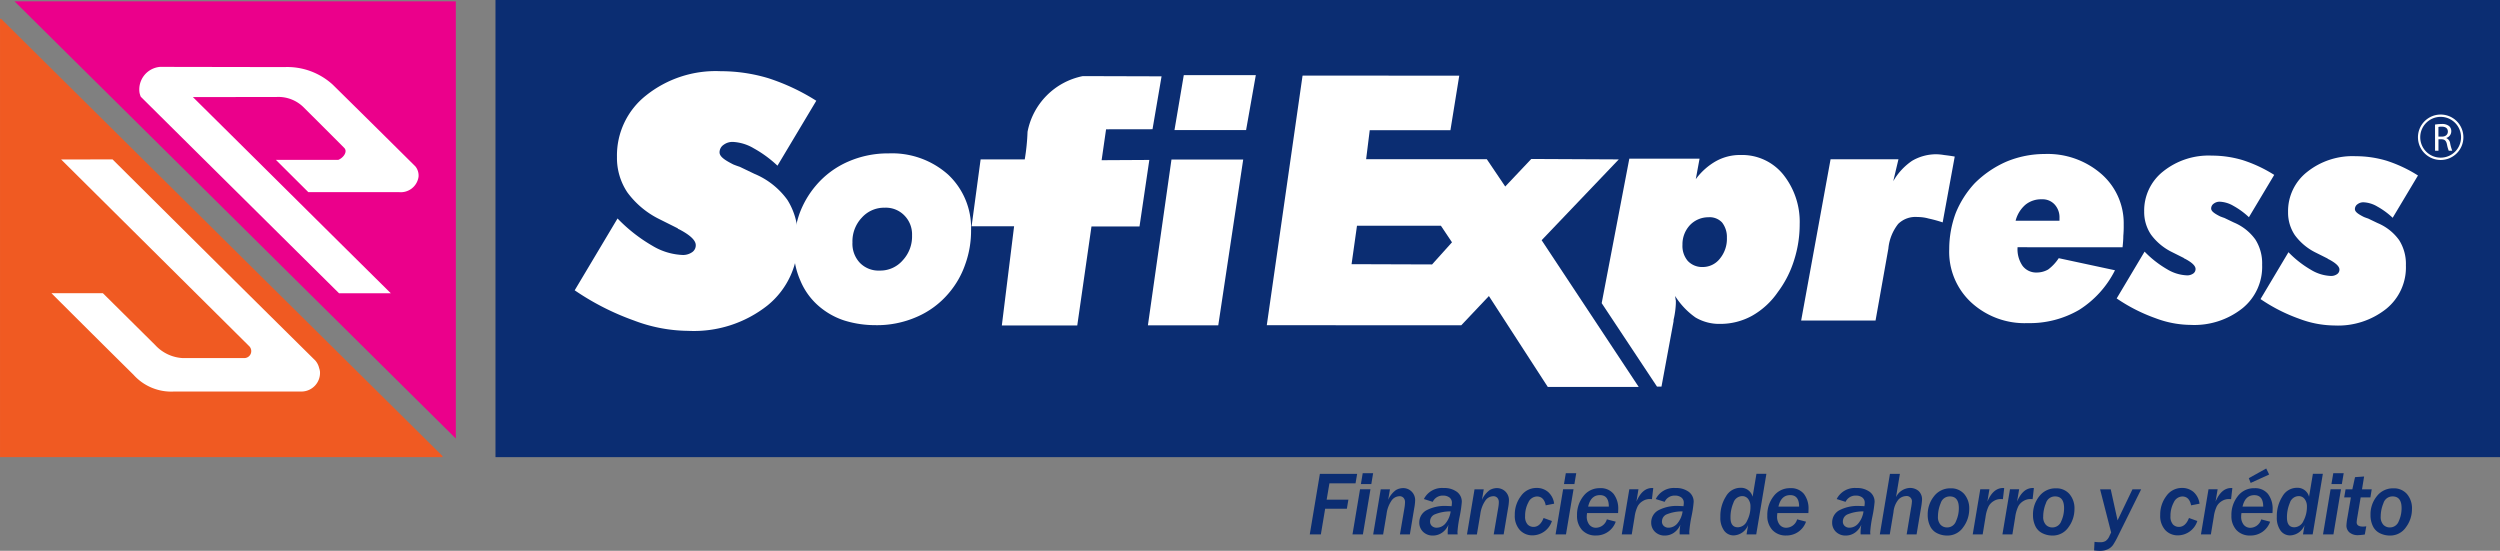 <svg xmlns="http://www.w3.org/2000/svg" width="240" height="52.877" viewBox="0 0 240 52.877">
  <rect x="0" y="0" width="240" height="52.877" fill="#808080" stroke="none"/>
  <g id="logo-jpsofiexpress" transform="translate(-11.521 -16.683)">
    <rect id="Rectángulo_91" data-name="Rectángulo 91" width="192.434" height="43.886" transform="translate(59.088 16.683)" fill="#0b2d72"/>
    <path id="Trazado_1043" data-name="Trazado 1043" d="M835.744,133.373v0Z" transform="translate(-663.208 -93.888)" fill="#fff"/>
    <path id="Trazado_1044" data-name="Trazado 1044" d="M575.62,111h6.754l2.394-15.914h-6.886Z" transform="translate(-453.9 -63.085)" fill="#fff"/>
    <path id="Trazado_1045" data-name="Trazado 1045" d="M588.679,58.9h6.875l.933-5.272h-6.915Z" transform="translate(-464.408 -29.731)" fill="#fff"/>
    <g id="Grupo_159" data-name="Grupo 159" transform="translate(245.283 28.594)">
      <path id="Trazado_1046" data-name="Trazado 1046" d="M1208.132,77.7a3.394,3.394,0,0,1,.628-.053,1.036,1.036,0,0,1,.733.207.632.632,0,0,1,.2.482.666.666,0,0,1-.478.647V79a.633.633,0,0,1,.372.512,4.059,4.059,0,0,0,.2.7h-.338a3.313,3.313,0,0,1-.169-.606c-.075-.35-.211-.482-.508-.493h-.309v1.1h-.327Zm.327,1.156h.335c.349,0,.571-.192.571-.482,0-.328-.237-.471-.583-.475a1.342,1.342,0,0,0-.323.03Z" transform="translate(-1208.132 -77.652)" fill="#fff"/>
    </g>
    <path id="Trazado_1047" data-name="Trazado 1047" d="M1201.931,77.335a2.181,2.181,0,1,0-2.18-2.181,2.18,2.18,0,0,0,2.18,2.181m0-.223a1.958,1.958,0,1,1,1.956-1.958,1.957,1.957,0,0,1-1.956,1.958" transform="translate(-956.106 -45.294)" fill="#fff" fill-rule="evenodd"/>
    <path id="Trazado_1048" data-name="Trazado 1048" d="M637.487,53.838l-.013.033L634.045,77.8l18.669.007L655.368,75l5.652,8.725h8.729L660.43,69.64l7.405-7.758-8.4-.041-2.5,2.645-1.767-2.62H643.581l.346-2.787,7.747,0,.847-5.236ZM650.76,68.251l1.064,1.59-1.911,2.125-7.729-.026.52-3.689Z" transform="translate(-500.912 -29.897)" fill="#fff" fill-rule="evenodd"/>
    <path id="Trazado_1049" data-name="Trazado 1049" d="M499.659,54.084a6.75,6.75,0,0,0-5.308,5.345,20.05,20.05,0,0,1-.268,2.649h-4.236l-.866,6.42h4.08l-1.178,9.523h7.241l1.365-9.505H505.1l.942-6.384-4.579.025.427-2.966,4.458-.007.869-5.078Z" transform="translate(-384.186 -30.095)" fill="#fff" fill-rule="evenodd"/>
    <path id="Trazado_1050" data-name="Trazado 1050" d="M293.922,72.687a24.889,24.889,0,0,0,5.674,2.894,14.98,14.98,0,0,0,5.229,1,11.392,11.392,0,0,0,7.621-2.449,7.854,7.854,0,0,0,2.893-6.4,6.536,6.536,0,0,0-1-3.729,7.406,7.406,0,0,0-3.17-2.5l-1.391-.668c-.167-.056-.334-.111-.612-.222-.89-.446-1.335-.779-1.335-1.169a.876.876,0,0,1,.389-.723,1.415,1.415,0,0,1,.89-.278,4.338,4.338,0,0,1,2,.612,11.251,11.251,0,0,1,2.281,1.67l3.727-6.233a20.235,20.235,0,0,0-4.617-2.17,15.866,15.866,0,0,0-4.561-.668,10.706,10.706,0,0,0-7.176,2.337,7.332,7.332,0,0,0-2.781,5.9,5.941,5.941,0,0,0,1,3.4,8.43,8.43,0,0,0,3.059,2.56l1.78.89c0,.056.056.056.167.111,1.057.557,1.558,1.058,1.558,1.5a.794.794,0,0,1-.334.668,1.539,1.539,0,0,1-.89.278,6.107,6.107,0,0,1-2.948-.89,15.244,15.244,0,0,1-3.337-2.616l-4.116,6.9Z" transform="translate(-227.233 -28.136)" fill="#fff" fill-rule="evenodd"/>
    <path id="Trazado_1051" data-name="Trazado 1051" d="M409.474,108.553a9.5,9.5,0,0,0,3.918-.794,8.32,8.32,0,0,0,3.071-2.276,8.54,8.54,0,0,0,1.588-2.779,9.5,9.5,0,0,0,.556-3.283,7,7,0,0,0-2.2-5.321,8.082,8.082,0,0,0-5.718-2.038,9.471,9.471,0,0,0-3.891.794,8.476,8.476,0,0,0-3.071,2.276,8.884,8.884,0,0,0-1.615,2.779,10.151,10.151,0,0,0-.53,3.283,7.508,7.508,0,0,0,.635,3.071,6.53,6.53,0,0,0,1.747,2.435,7.1,7.1,0,0,0,2.462,1.4,9.949,9.949,0,0,0,3.044.45Zm.847-11.277a2.474,2.474,0,0,1,1.88.741,2.573,2.573,0,0,1,.741,1.906,3.36,3.36,0,0,1-.9,2.409,2.841,2.841,0,0,1-2.2.979,2.493,2.493,0,0,1-1.906-.741,2.66,2.66,0,0,1-.715-1.959,3.3,3.3,0,0,1,.9-2.382,2.867,2.867,0,0,1,2.2-.953Z" transform="translate(-313.864 -60.653)" fill="#fff" fill-rule="evenodd"/>
    <path id="Trazado_1052" data-name="Trazado 1052" d="M798.618,107.07l5.31,8.011h.431l1.16-6.275a.9.9,0,0,1,.036-.29,8.335,8.335,0,0,0,.182-1.414v-.29c-.036-.109-.036-.254-.073-.435a7.218,7.218,0,0,0,1.958,2.068,4.471,4.471,0,0,0,2.356.617,6.321,6.321,0,0,0,3.045-.762,7.418,7.418,0,0,0,2.5-2.285,10.072,10.072,0,0,0,1.559-3.047,11.275,11.275,0,0,0,.544-3.482,7.266,7.266,0,0,0-1.6-4.788,5.075,5.075,0,0,0-4.06-1.85,4.729,4.729,0,0,0-2.357.58,6.167,6.167,0,0,0-1.958,1.741l.362-1.966h-6.743Zm10.246-8.246a1.634,1.634,0,0,1,1.309.5,2.262,2.262,0,0,1,.465,1.466,2.981,2.981,0,0,1-.676,2.011,2.081,2.081,0,0,1-1.647.8,1.881,1.881,0,0,1-1.435-.587,2.214,2.214,0,0,1-.507-1.55,2.687,2.687,0,0,1,.718-1.885,2.439,2.439,0,0,1,1.773-.754Z" transform="translate(-633.335 -61.285)" fill="#fff" fill-rule="evenodd"/>
    <path id="Trazado_1053" data-name="Trazado 1053" d="M896.663,108.458H903.8l1.231-6.911a4.5,4.5,0,0,1,.941-2.365,2.361,2.361,0,0,1,1.846-.665,4.007,4.007,0,0,1,1.087.148,12.4,12.4,0,0,1,1.339.369l1.158-6.319c-.4-.074-.724-.111-1.014-.148a5.313,5.313,0,0,0-.724-.074,4.582,4.582,0,0,0-2.354.628,5.875,5.875,0,0,0-1.81,1.959L906,92.974h-6.517l-2.824,15.484Z" transform="translate(-712.227 -61.001)" fill="#fff" fill-rule="evenodd"/>
    <path id="Trazado_1054" data-name="Trazado 1054" d="M1051.7,106.878a16.213,16.213,0,0,0,3.7,1.886,9.762,9.762,0,0,0,3.408.653,7.425,7.425,0,0,0,4.967-1.6,5.119,5.119,0,0,0,1.885-4.171,4.26,4.26,0,0,0-.652-2.43,4.829,4.829,0,0,0-2.066-1.632l-.906-.435c-.109-.036-.217-.073-.4-.145-.58-.29-.87-.508-.87-.762a.57.57,0,0,1,.254-.471.921.921,0,0,1,.58-.181,2.824,2.824,0,0,1,1.305.4,7.329,7.329,0,0,1,1.486,1.088l2.429-4.062A13.183,13.183,0,0,0,1063.8,93.6a10.35,10.35,0,0,0-2.973-.435,6.977,6.977,0,0,0-4.677,1.524,4.778,4.778,0,0,0-1.813,3.845,3.872,3.872,0,0,0,.653,2.213,5.493,5.493,0,0,0,1.994,1.668l1.16.58c0,.036.036.036.109.072.689.363,1.015.689,1.015.979a.517.517,0,0,1-.217.435,1,1,0,0,1-.58.181,3.978,3.978,0,0,1-1.921-.58,9.938,9.938,0,0,1-2.175-1.7l-2.683,4.5Z" transform="translate(-836.974 -61.543)" fill="#fff" fill-rule="evenodd"/>
    <path id="Trazado_1055" data-name="Trazado 1055" d="M1122.36,107.167a16.229,16.229,0,0,0,3.7,1.886,9.77,9.77,0,0,0,3.408.653,7.423,7.423,0,0,0,4.967-1.6,5.118,5.118,0,0,0,1.885-4.171,4.261,4.261,0,0,0-.653-2.43,4.826,4.826,0,0,0-2.066-1.632l-.906-.435c-.109-.036-.218-.072-.4-.145-.58-.29-.87-.508-.87-.761a.57.57,0,0,1,.254-.471.919.919,0,0,1,.58-.182,2.827,2.827,0,0,1,1.305.4,7.333,7.333,0,0,1,1.487,1.088l2.429-4.062a13.189,13.189,0,0,0-3.009-1.415,10.348,10.348,0,0,0-2.973-.435,6.976,6.976,0,0,0-4.676,1.523,4.779,4.779,0,0,0-1.813,3.845,3.873,3.873,0,0,0,.653,2.213,5.491,5.491,0,0,0,1.994,1.668l1.16.58c0,.037.036.037.109.073.689.363,1.015.689,1.015.979a.517.517,0,0,1-.217.435,1,1,0,0,1-.58.181,3.977,3.977,0,0,1-1.921-.581,9.911,9.911,0,0,1-2.175-1.7l-2.683,4.5Z" transform="translate(-893.833 -61.776)" fill="#fff" fill-rule="evenodd"/>
    <path id="Trazado_1056" data-name="Trazado 1056" d="M986.047,101.318c.036-.363.072-.725.072-1.088a10.106,10.106,0,0,0,.037-1.087,6.268,6.268,0,0,0-2.139-4.857,7.846,7.846,0,0,0-5.438-1.921,9.563,9.563,0,0,0-3.662.725,9.9,9.9,0,0,0-3.081,2.1,9.371,9.371,0,0,0-1.813,2.863,9.982,9.982,0,0,0-.616,3.443,6.616,6.616,0,0,0,2.1,5.11,7.569,7.569,0,0,0,5.438,1.994,9.413,9.413,0,0,0,4.931-1.269,9.544,9.544,0,0,0,3.444-3.805l-5.4-1.16a4.288,4.288,0,0,1-1.016,1.087,2.215,2.215,0,0,1-1.087.29,1.637,1.637,0,0,1-1.378-.652,2.8,2.8,0,0,1-.471-1.776Zm-10.268-2.546a3.012,3.012,0,0,1,.969-1.558,2.391,2.391,0,0,1,1.559-.5,1.558,1.558,0,0,1,1.221.5,1.823,1.823,0,0,1,.463,1.306v.253Z" transform="translate(-770.76 -60.898)" fill="#fff" fill-rule="evenodd"/>
    <path id="Trazado_1057" data-name="Trazado 1057" d="M54,67.907,11.629,25.935h-.107V68.013H54Z" transform="translate(0 -7.444)" fill="#f05a22" fill-rule="evenodd"/>
    <line id="Línea_1" data-name="Línea 1" x2="0.01" y2="0.01" transform="translate(41.892 35.874)" fill="#fff"/>
    <path id="Trazado_1058" data-name="Trazado 1058" d="M62.122,114.337c-2.951-2.918-8.549-8.453-19.473-19.317l-4.937.006,18.037,17.907a.669.669,0,0,1-.492,1.159l-5.877,0a3.868,3.868,0,0,1-2.639-1.251l-5.024-4.98-4.939,0c2.78,2.773,5.2,5.183,7.876,7.828a4.866,4.866,0,0,0,3.9,1.615l12.278,0a1.792,1.792,0,0,0,1.73-1.9,1.5,1.5,0,0,0-.079-.342A1.716,1.716,0,0,0,62.122,114.337Z" transform="translate(-20.322 -63.034)" fill="#fff" fill-rule="evenodd"/>
    <path id="Trazado_1059" data-name="Trazado 1059" d="M18.64,17.335,61.008,59.308V17.335Z" transform="translate(-5.728 -0.525)" fill="#eb008b" fill-rule="evenodd"/>
    <path id="Trazado_1060" data-name="Trazado 1060" d="M85.052,52.461c1.3,0,4.84-.008,8.03-.011a3.431,3.431,0,0,1,2.537.933c1.339,1.33,2.551,2.537,3.954,3.949.365.358-.072.958-.567,1.156H93.019l3.11,3.094,8.683,0a1.721,1.721,0,0,0,1.9-1.464,1.394,1.394,0,0,0-.294-.994c-2.692-2.676-5.215-5.169-7.948-7.863a6.476,6.476,0,0,0-4.654-1.68l-11.92-.021a2.178,2.178,0,0,0-1.973,2.455,1.878,1.878,0,0,0,.125.412c2.78,2.757,1.4,1.393,19.029,18.864h4.971C94.156,61.5,94.235,61.55,85.052,52.461Z" transform="translate(-55.012 -26.457)" fill="#fff" fill-rule="evenodd"/>
    <g id="Grupo_161" data-name="Grupo 161" transform="translate(137.259 61.654)">
      <g id="Grupo_160" data-name="Grupo 160" transform="translate(0 0)">
        <path id="Trazado_1061" data-name="Trazado 1061" d="M656.228,255.358h-1.065l.971-5.811h3.577l-.155.91H657.05l-.266,1.569h2.086l-.145.866H656.64Z" transform="translate(-655.163 -249.027)" fill="#0b2d72"/>
        <path id="Trazado_1062" data-name="Trazado 1062" d="M677.146,255.106h-1l.724-4.33h1Zm.808-4.833h-1l.173-1.039h1Z" transform="translate(-672.045 -248.776)" fill="#0b2d72"/>
        <path id="Trazado_1063" data-name="Trazado 1063" d="M689.847,260.964h-.952l.443-2.6a3.532,3.532,0,0,0,.044-.5.606.606,0,0,0-.134-.4.5.5,0,0,0-.407-.165.951.951,0,0,0-.766.441,2.887,2.887,0,0,0-.467,1.28l-.328,1.95h-.955l.724-4.33h.887l-.171,1.008a2.287,2.287,0,0,1,.748-.943,1.427,1.427,0,0,1,.674-.186,1.146,1.146,0,0,1,1.165,1.217,4.646,4.646,0,0,1-.087.719Z" transform="translate(-680.238 -254.633)" fill="#0b2d72"/>
        <path id="Trazado_1064" data-name="Trazado 1064" d="M712.662,260.964h-.942c-.005-.076-.008-.139-.008-.188a4.548,4.548,0,0,1,.076-.745,1.783,1.783,0,0,1-.611.766,1.525,1.525,0,0,1-.882.278,1.3,1.3,0,0,1-.945-.359,1.206,1.206,0,0,1-.364-.887,1.33,1.33,0,0,1,.651-1.16,3.767,3.767,0,0,1,2.034-.43c.118,0,.257.008.417.018a2.341,2.341,0,0,0,.029-.313.62.62,0,0,0-.239-.527.988.988,0,0,0-.6-.178,1.051,1.051,0,0,0-1,.6l-.85-.268a1.937,1.937,0,0,1,1.894-1.058,2.028,2.028,0,0,1,1.278.368,1.173,1.173,0,0,1,.467.973,11.448,11.448,0,0,1-.2,1.372,11.2,11.2,0,0,0-.215,1.485,2.221,2.221,0,0,0,.015.252M712,258.755a3.986,3.986,0,0,0-1.543.293.738.738,0,0,0-.436.685.553.553,0,0,0,.173.422.671.671,0,0,0,.478.166,1.115,1.115,0,0,0,.805-.381,2.291,2.291,0,0,0,.522-1.185" transform="translate(-698.472 -254.633)" fill="#0b2d72"/>
        <path id="Trazado_1065" data-name="Trazado 1065" d="M735.944,260.964h-.955l.443-2.6a3.22,3.22,0,0,0,.047-.5.608.608,0,0,0-.134-.4.5.5,0,0,0-.407-.165.95.95,0,0,0-.766.441,2.921,2.921,0,0,0-.47,1.28l-.328,1.95h-.952l.724-4.33h.885l-.171,1.008a2.293,2.293,0,0,1,.751-.943,1.417,1.417,0,0,1,.672-.186,1.172,1.172,0,0,1,.821.323,1.157,1.157,0,0,1,.346.895,4.646,4.646,0,0,1-.087.719Z" transform="translate(-717.33 -254.633)" fill="#0b2d72"/>
        <path id="Trazado_1066" data-name="Trazado 1066" d="M759.478,259.647a1.973,1.973,0,0,1-1.839,1.378,1.624,1.624,0,0,1-1.242-.512,2.015,2.015,0,0,1-.483-1.441,2.915,2.915,0,0,1,.593-1.824,1.8,1.8,0,0,1,1.486-.774,1.655,1.655,0,0,1,1.128.394,1.779,1.779,0,0,1,.57,1.117l-.808.158q-.169-.851-.847-.85a.932.932,0,0,0-.819.57,2.7,2.7,0,0,0-.312,1.314,1.113,1.113,0,0,0,.236.8.783.783,0,0,0,.567.236c.427,0,.748-.286.971-.855Z" transform="translate(-736.232 -254.602)" fill="#0b2d72"/>
        <path id="Trazado_1067" data-name="Trazado 1067" d="M776.945,255.106h-1l.724-4.33h1Zm.808-4.833h-1l.175-1.039h1Z" transform="translate(-752.348 -248.776)" fill="#0b2d72"/>
        <path id="Trazado_1068" data-name="Trazado 1068" d="M790.215,259.788a1.976,1.976,0,0,1-1.892,1.327,1.736,1.736,0,0,1-1.338-.522,1.971,1.971,0,0,1-.486-1.393,2.872,2.872,0,0,1,.614-1.868,1.937,1.937,0,0,1,1.582-.76,1.585,1.585,0,0,1,1.312.548,2.3,2.3,0,0,1,.446,1.5c0,.105-.005.218-.013.341h-2.976a2.2,2.2,0,0,0-.031.323,1.236,1.236,0,0,0,.239.787.8.8,0,0,0,.669.3,1.109,1.109,0,0,0,1.021-.806Zm-.664-1.449c0-.733-.283-1.1-.852-1.1-.585,0-.964.364-1.131,1.1Z" transform="translate(-760.842 -254.679)" fill="#0b2d72"/>
        <path id="Trazado_1069" data-name="Trazado 1069" d="M809.458,260.964H808.5l.724-4.33h.877l-.194,1.178q.555-1.3,1.5-1.3a1.049,1.049,0,0,1,.116.005l-.126,1.065c-.092-.008-.163-.011-.21-.011a1.252,1.252,0,0,0-.666.189,1.311,1.311,0,0,0-.491.5,3.4,3.4,0,0,0-.3,1.042Z" transform="translate(-778.548 -254.633)" fill="#0b2d72"/>
        <path id="Trazado_1070" data-name="Trazado 1070" d="M826.628,260.964h-.939c-.005-.076-.008-.139-.008-.188a4.466,4.466,0,0,1,.073-.745,1.766,1.766,0,0,1-.611.766,1.525,1.525,0,0,1-.882.278,1.3,1.3,0,0,1-.945-.359,1.2,1.2,0,0,1-.362-.887,1.324,1.324,0,0,1,.651-1.16,3.75,3.75,0,0,1,2.031-.43c.118,0,.257.008.417.018a2.072,2.072,0,0,0,.029-.313.62.62,0,0,0-.239-.527.98.98,0,0,0-.6-.178,1.052,1.052,0,0,0-1,.6l-.852-.268a1.937,1.937,0,0,1,1.894-1.058,2.021,2.021,0,0,1,1.278.368,1.173,1.173,0,0,1,.467.973,10.806,10.806,0,0,1-.205,1.372,11.268,11.268,0,0,0-.215,1.485,2.213,2.213,0,0,0,.016.252m-.658-2.209a4,4,0,0,0-1.546.293.737.737,0,0,0-.435.685.547.547,0,0,0,.176.422.659.659,0,0,0,.475.166,1.115,1.115,0,0,0,.805-.381,2.3,2.3,0,0,0,.525-1.185" transform="translate(-790.176 -254.633)" fill="#0b2d72"/>
        <path id="Trazado_1071" data-name="Trazado 1071" d="M860.379,255.357h-.929l.149-.894a1.553,1.553,0,0,1-1.369.992,1.117,1.117,0,0,1-.939-.467,2.1,2.1,0,0,1-.355-1.309,3.507,3.507,0,0,1,.541-1.973,1.594,1.594,0,0,1,1.372-.821,1.141,1.141,0,0,1,1.181.858l.37-2.2h.955Zm-1.763-.682a.985.985,0,0,0,.881-.62,2.826,2.826,0,0,0,.328-1.356,1.154,1.154,0,0,0-.218-.735.7.7,0,0,0-.583-.281.9.9,0,0,0-.834.641,3.518,3.518,0,0,0-.281,1.422q0,.929.706.929" transform="translate(-817.519 -249.027)" fill="#0b2d72"/>
        <path id="Trazado_1072" data-name="Trazado 1072" d="M883.729,259.788a1.973,1.973,0,0,1-1.889,1.327,1.737,1.737,0,0,1-1.338-.522,1.961,1.961,0,0,1-.488-1.393,2.886,2.886,0,0,1,.614-1.868,1.937,1.937,0,0,1,1.583-.76,1.585,1.585,0,0,1,1.314.548,2.312,2.312,0,0,1,.444,1.5c0,.105-.005.218-.013.341h-2.976a2.184,2.184,0,0,0-.029.323,1.235,1.235,0,0,0,.236.787.8.8,0,0,0,.669.3,1.109,1.109,0,0,0,1.021-.806Zm-.663-1.449c0-.733-.284-1.1-.853-1.1-.586,0-.963.364-1.131,1.1Z" transform="translate(-836.089 -254.679)" fill="#0b2d72"/>
        <path id="Trazado_1073" data-name="Trazado 1073" d="M915.546,260.964h-.939c-.005-.076-.008-.139-.008-.188a4.463,4.463,0,0,1,.074-.745,1.765,1.765,0,0,1-.611.766,1.523,1.523,0,0,1-.882.278,1.3,1.3,0,0,1-.945-.359,1.2,1.2,0,0,1-.362-.887,1.327,1.327,0,0,1,.648-1.16,3.767,3.767,0,0,1,2.033-.43c.118,0,.257.008.417.018a1.945,1.945,0,0,0,.03-.313.62.62,0,0,0-.24-.527.981.981,0,0,0-.6-.178,1.052,1.052,0,0,0-1,.6l-.853-.268a1.938,1.938,0,0,1,1.894-1.058,2.021,2.021,0,0,1,1.278.368,1.173,1.173,0,0,1,.467.973,11.344,11.344,0,0,1-.205,1.372,11.261,11.261,0,0,0-.215,1.485,2.357,2.357,0,0,0,.015.252m-.658-2.209a3.992,3.992,0,0,0-1.546.293.737.737,0,0,0-.436.685.553.553,0,0,0,.173.422.671.671,0,0,0,.478.166,1.114,1.114,0,0,0,.805-.381,2.3,2.3,0,0,0,.525-1.185" transform="translate(-861.724 -254.633)" fill="#0b2d72"/>
        <path id="Trazado_1074" data-name="Trazado 1074" d="M938.828,255.357h-.952l.425-2.558a4.61,4.61,0,0,0,.076-.551.5.5,0,0,0-.554-.57,1.062,1.062,0,0,0-.722.32,2.177,2.177,0,0,0-.49,1.226l-.357,2.132H935.3l.971-5.811h.955l-.372,2.235a1.548,1.548,0,0,1,1.325-.882,1.263,1.263,0,0,1,.829.281,1.082,1.082,0,0,1,.341.887,5.946,5.946,0,0,1-.092.732Z" transform="translate(-880.574 -249.027)" fill="#0b2d72"/>
        <path id="Trazado_1075" data-name="Trazado 1075" d="M960.685,261.183a2.144,2.144,0,0,1-.931-.213,1.445,1.445,0,0,1-.685-.674,2.407,2.407,0,0,1-.239-1.1,2.772,2.772,0,0,1,.609-1.79,1.952,1.952,0,0,1,1.592-.756,1.659,1.659,0,0,1,1.3.543,2.112,2.112,0,0,1,.485,1.459,2.9,2.9,0,0,1-.58,1.737,1.821,1.821,0,0,1-1.548.795m.008-.779a.893.893,0,0,0,.85-.6,3,3,0,0,0,.273-1.255c0-.748-.289-1.123-.869-1.123a.9.9,0,0,0-.871.643,3.352,3.352,0,0,0-.265,1.281,1.089,1.089,0,0,0,.254.8.851.851,0,0,0,.627.254" transform="translate(-899.508 -254.742)" fill="#0b2d72"/>
        <path id="Trazado_1076" data-name="Trazado 1076" d="M981.909,260.964h-.955l.724-4.33h.877l-.194,1.178q.554-1.3,1.5-1.3a1.037,1.037,0,0,1,.115.005l-.125,1.065c-.092-.008-.163-.011-.211-.011a1.251,1.251,0,0,0-.666.189,1.309,1.309,0,0,0-.491.5,3.388,3.388,0,0,0-.3,1.042Z" transform="translate(-917.31 -254.633)" fill="#0b2d72"/>
        <path id="Trazado_1077" data-name="Trazado 1077" d="M996.508,260.964h-.956l.725-4.33h.879l-.2,1.178q.559-1.3,1.5-1.3a1.033,1.033,0,0,1,.116.005l-.123,1.065c-.1-.008-.166-.011-.213-.011a1.259,1.259,0,0,0-.667.189,1.313,1.313,0,0,0-.491.5,3.479,3.479,0,0,0-.3,1.042Z" transform="translate(-929.056 -254.633)" fill="#0b2d72"/>
        <path id="Trazado_1078" data-name="Trazado 1078" d="M1012.424,261.183a2.162,2.162,0,0,1-.931-.213,1.454,1.454,0,0,1-.685-.674,2.4,2.4,0,0,1-.236-1.1,2.776,2.776,0,0,1,.608-1.79,1.953,1.953,0,0,1,1.593-.756,1.646,1.646,0,0,1,1.293.543,2.1,2.1,0,0,1,.486,1.459,2.9,2.9,0,0,1-.577,1.737,1.822,1.822,0,0,1-1.551.795m.009-.779a.9.9,0,0,0,.852-.6,3,3,0,0,0,.27-1.255c0-.748-.289-1.123-.866-1.123a.9.9,0,0,0-.874.643,3.356,3.356,0,0,0-.262,1.281,1.087,1.087,0,0,0,.254.8.849.849,0,0,0,.625.254" transform="translate(-941.142 -254.742)" fill="#0b2d72"/>
        <path id="Trazado_1079" data-name="Trazado 1079" d="M1040.59,263l.042-.824a4.026,4.026,0,0,0,.572.037.916.916,0,0,0,.5-.126,1.063,1.063,0,0,0,.36-.47l.163-.343-1.06-4.139h1.021l.656,2.979,1.43-2.979h.834l-2.222,4.482a7.447,7.447,0,0,1-.478.861,1.29,1.29,0,0,1-.48.4,1.786,1.786,0,0,1-.822.163,3.684,3.684,0,0,1-.514-.039" transform="translate(-965.296 -255.13)" fill="#0b2d72"/>
        <path id="Trazado_1080" data-name="Trazado 1080" d="M1076.646,259.647a1.972,1.972,0,0,1-1.839,1.378,1.627,1.627,0,0,1-1.244-.512,2.027,2.027,0,0,1-.48-1.441,2.932,2.932,0,0,1,.59-1.824,1.8,1.8,0,0,1,1.488-.774,1.657,1.657,0,0,1,1.128.394,1.794,1.794,0,0,1,.569,1.117l-.809.158c-.113-.567-.4-.85-.847-.85a.932.932,0,0,0-.818.57,2.675,2.675,0,0,0-.315,1.314,1.112,1.112,0,0,0,.239.8.777.777,0,0,0,.566.236q.638,0,.971-.855Z" transform="translate(-991.441 -254.602)" fill="#0b2d72"/>
        <path id="Trazado_1081" data-name="Trazado 1081" d="M1094.061,260.964h-.952l.724-4.33h.877l-.2,1.178q.558-1.3,1.5-1.3a.98.98,0,0,1,.113.005l-.123,1.065c-.094-.008-.163-.011-.213-.011a1.265,1.265,0,0,0-.666.189,1.344,1.344,0,0,0-.49.5,3.418,3.418,0,0,0-.294,1.042Z" transform="translate(-1007.555 -254.633)" fill="#0b2d72"/>
        <path id="Trazado_1082" data-name="Trazado 1082" d="M1111.8,252a1.975,1.975,0,0,1-1.889,1.327,1.743,1.743,0,0,1-1.341-.522,1.96,1.96,0,0,1-.485-1.393,2.885,2.885,0,0,1,.614-1.868,1.934,1.934,0,0,1,1.582-.76,1.578,1.578,0,0,1,1.312.548,2.316,2.316,0,0,1,.447,1.5c0,.105-.005.218-.014.341h-2.976a1.943,1.943,0,0,0-.029.323,1.232,1.232,0,0,0,.236.787.8.8,0,0,0,.669.3,1.109,1.109,0,0,0,1.02-.806Zm-.663-1.449c0-.733-.284-1.1-.853-1.1-.587,0-.963.364-1.131,1.1Zm.289-3.66.281.579-1.774.808-.178-.457Z" transform="translate(-1019.607 -246.887)" fill="#0b2d72"/>
        <path id="Trazado_1083" data-name="Trazado 1083" d="M1133.826,255.357h-.929l.15-.894a1.553,1.553,0,0,1-1.37.992,1.118,1.118,0,0,1-.939-.467,2.1,2.1,0,0,1-.354-1.309,3.515,3.515,0,0,1,.54-1.973,1.6,1.6,0,0,1,1.372-.821,1.142,1.142,0,0,1,1.181.858l.37-2.2h.955Zm-1.763-.682a.987.987,0,0,0,.882-.62,2.837,2.837,0,0,0,.328-1.356,1.152,1.152,0,0,0-.218-.735.7.7,0,0,0-.583-.281.9.9,0,0,0-.834.641,3.509,3.509,0,0,0-.281,1.422c0,.619.237.929.706.929" transform="translate(-1037.547 -249.027)" fill="#0b2d72"/>
        <path id="Trazado_1084" data-name="Trazado 1084" d="M1154.083,255.106h-1l.725-4.33h1Zm.808-4.833h-1l.176-1.039h1Z" transform="translate(-1055.811 -248.776)" fill="#0b2d72"/>
        <path id="Trazado_1085" data-name="Trazado 1085" d="M1165.462,256.411a4.9,4.9,0,0,1-.608.063,1.227,1.227,0,0,1-.879-.27.877.877,0,0,1-.278-.656,5.659,5.659,0,0,1,.1-.779l.328-1.915h-.643l.134-.78h.65l.257-1.167.871-.061-.2,1.228h.931l-.125.78h-.937l-.325,1.928a3.713,3.713,0,0,0-.058.459c0,.275.2.412.612.412a2.249,2.249,0,0,0,.312-.029Z" transform="translate(-1064.178 -250.072)" fill="#0b2d72"/>
        <path id="Trazado_1086" data-name="Trazado 1086" d="M1178.28,261.183a2.147,2.147,0,0,1-.931-.213,1.455,1.455,0,0,1-.686-.674,2.407,2.407,0,0,1-.236-1.1,2.76,2.76,0,0,1,.609-1.79,1.949,1.949,0,0,1,1.593-.756,1.651,1.651,0,0,1,1.294.543,2.1,2.1,0,0,1,.485,1.459,2.887,2.887,0,0,1-.58,1.737,1.821,1.821,0,0,1-1.548.795m.008-.779a.9.9,0,0,0,.853-.6,3.008,3.008,0,0,0,.27-1.255c0-.748-.288-1.123-.868-1.123a.9.9,0,0,0-.871.643,3.349,3.349,0,0,0-.265,1.281,1.089,1.089,0,0,0,.257.8.85.85,0,0,0,.625.254" transform="translate(-1074.597 -254.742)" fill="#0b2d72"/>
      </g>
    </g>
  </g>
</svg>
